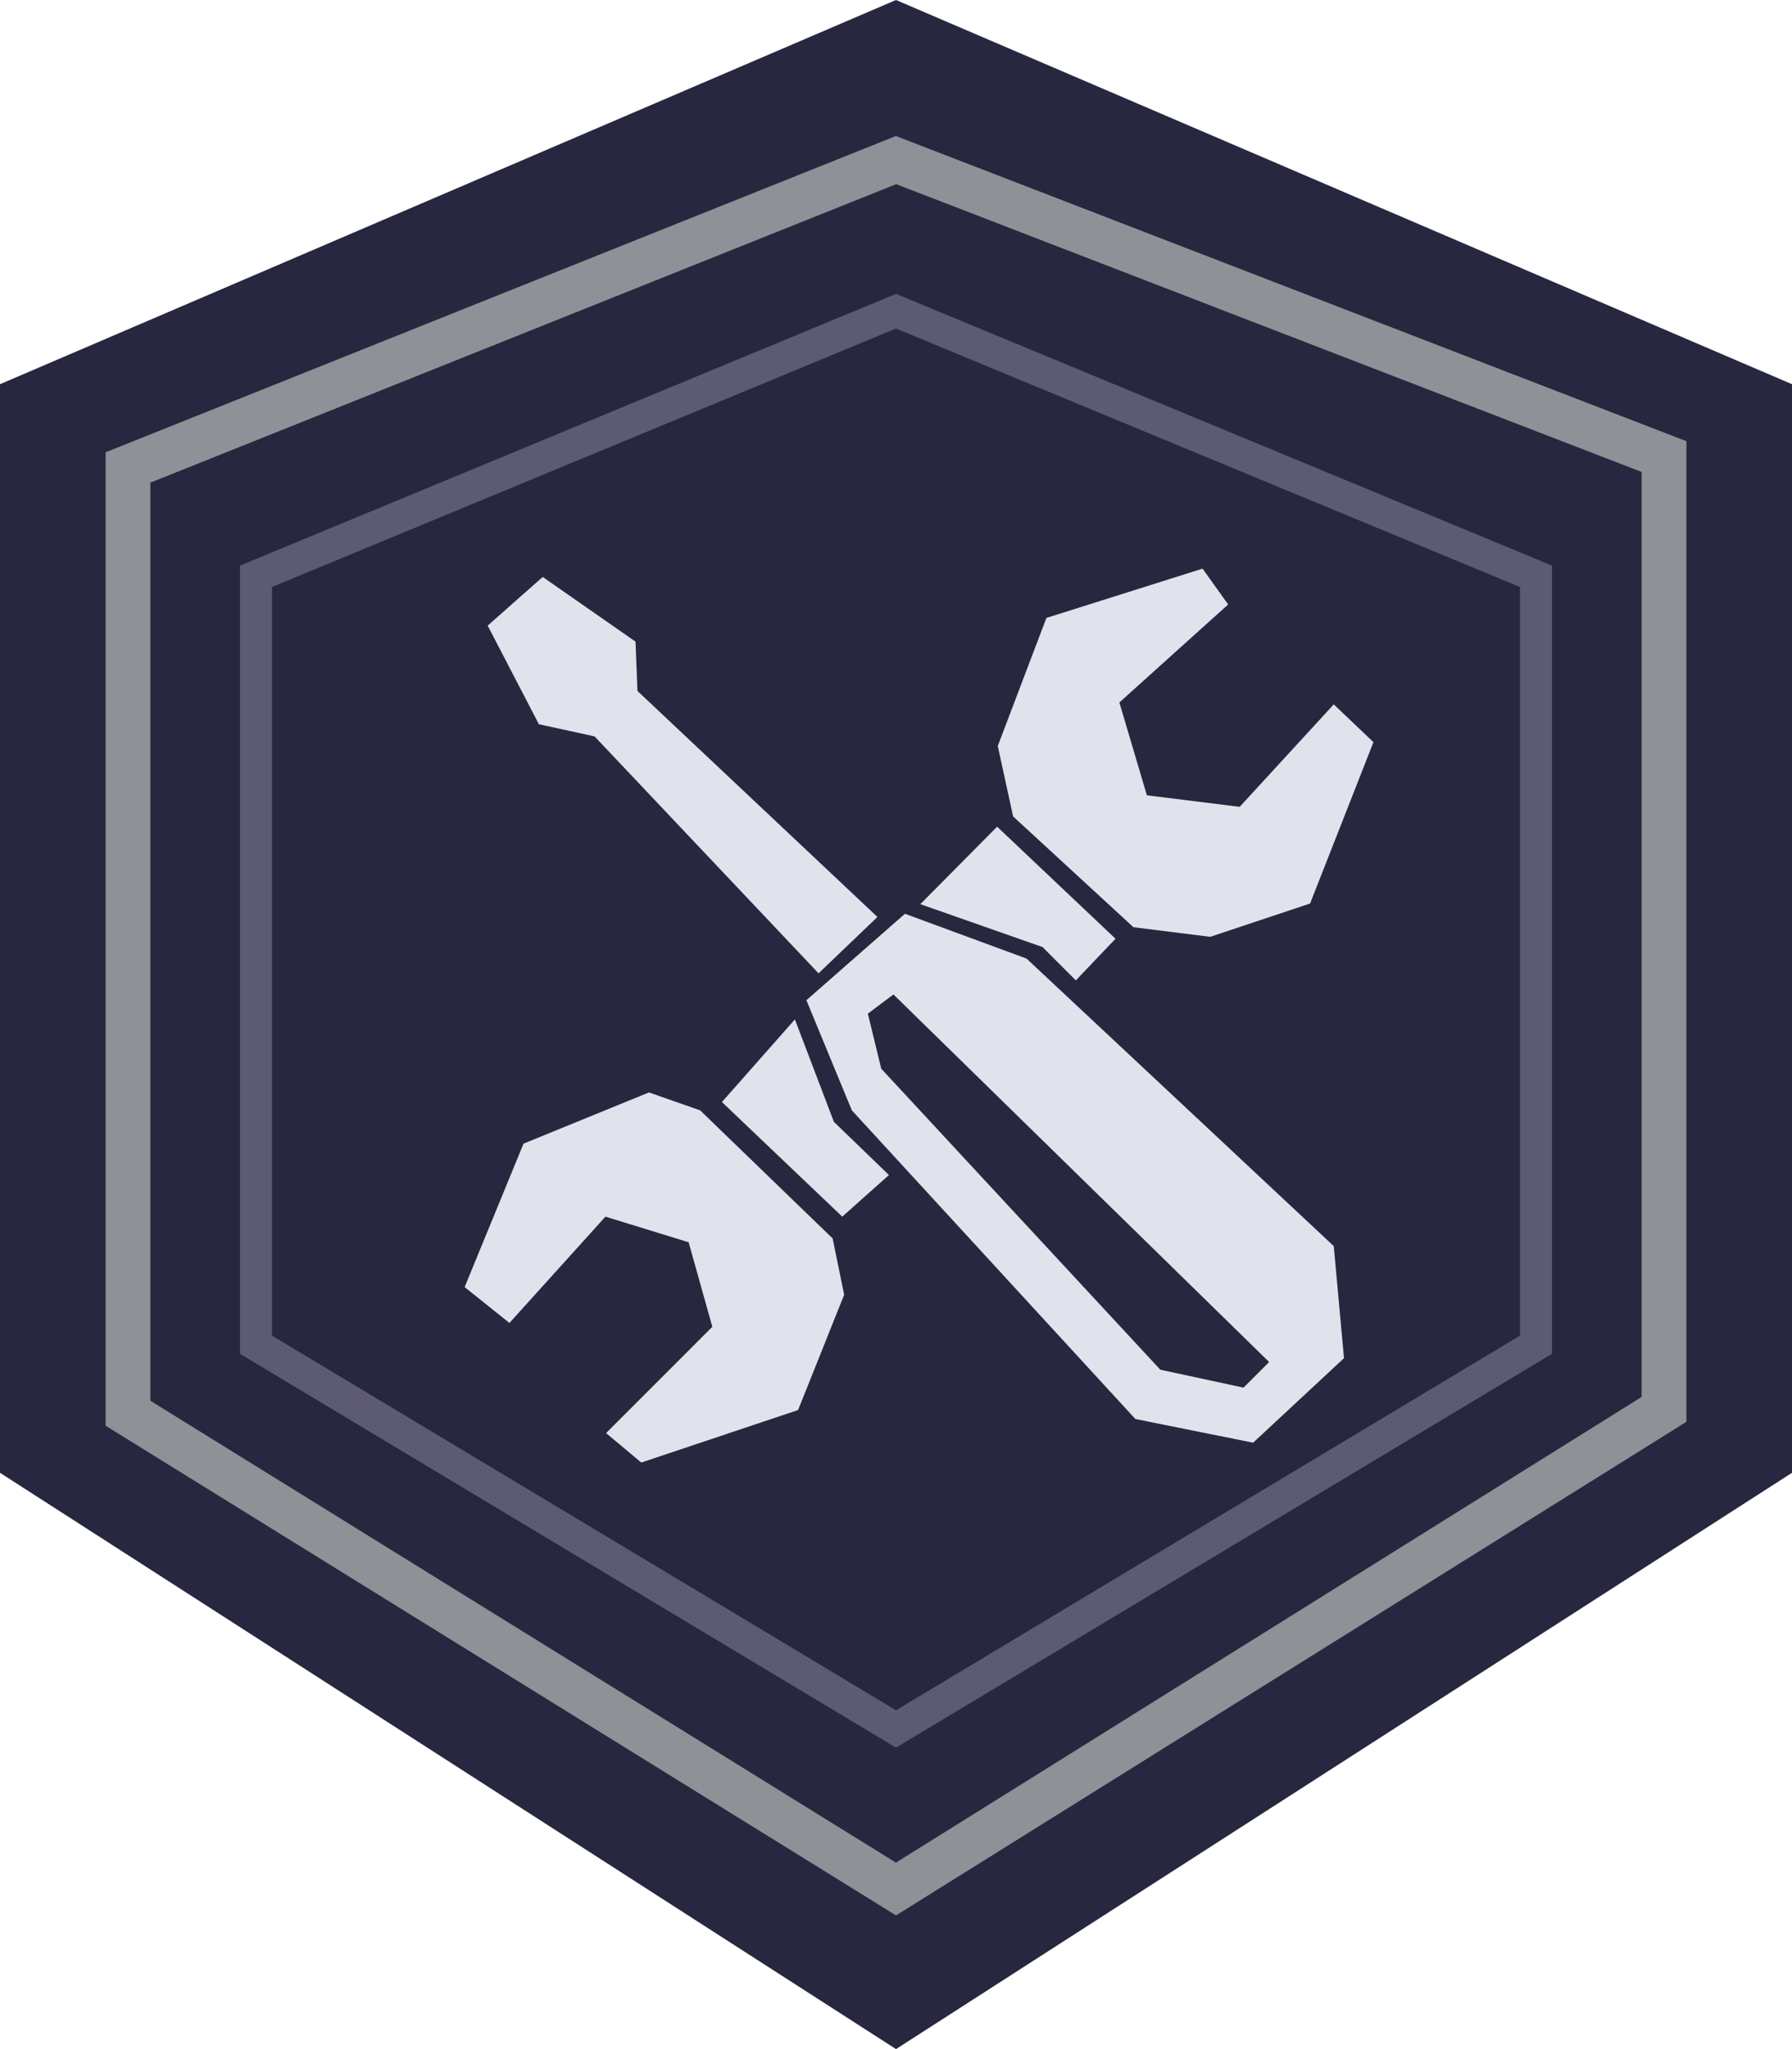 <!--@hoso_boso--><svg xmlns="http://www.w3.org/2000/svg" xml:space="preserve" viewBox="0 0 28 32"><path fill="#27273f" fill-rule="evenodd" d="M14 0 0 6v17l14 9 14-9V6Z"/><path fill="none" stroke="#8e9196" stroke-width=".7" d="M14 2.5 2 7.3v14.77l12 7.43 12-7.49V7.13Z"/><path fill="none" stroke="#5d5b73" stroke-width=".5" d="M14 4.86 4 9v12l10 6 10-6V9z"/><path fill="#e2e2ed" fill-rule="evenodd" d="m7.62 9.77.86-.76 1.45 1.01.03.77 3.75 3.53-.92.88-3.5-3.7-.87-.19zM12.6 15.62l.71 1.72 4.43 4.82 1.84.37L21 21.21l-.16-1.75-4.8-4.49-1.9-.7z"/><path fill="#27273f" fill-rule="evenodd" d="m13.56 15.83.4-.3 5.87 5.74-.4.4-1.3-.28-4.36-4.7z"/><path fill="#e2e2ed" fill-rule="evenodd" d="m14.38 14.12 1.91.67.52.52.62-.65-1.85-1.75zM15.59 11.65l.24 1.1 1.88 1.73 1.2.15 1.56-.52.99-2.52-.62-.59-1.47 1.6-1.45-.18-.43-1.45 1.7-1.53-.4-.56-2.44.77zM12.42 15.92l.61 1.6.86.83-.73.65-1.88-1.79zM10.94 17.34l2.07 2 .18.88-.72 1.8-2.45.82-.55-.46 1.66-1.66-.37-1.32-1.3-.4-1.5 1.66-.7-.56.92-2.24 1.96-.8Z"/></svg>